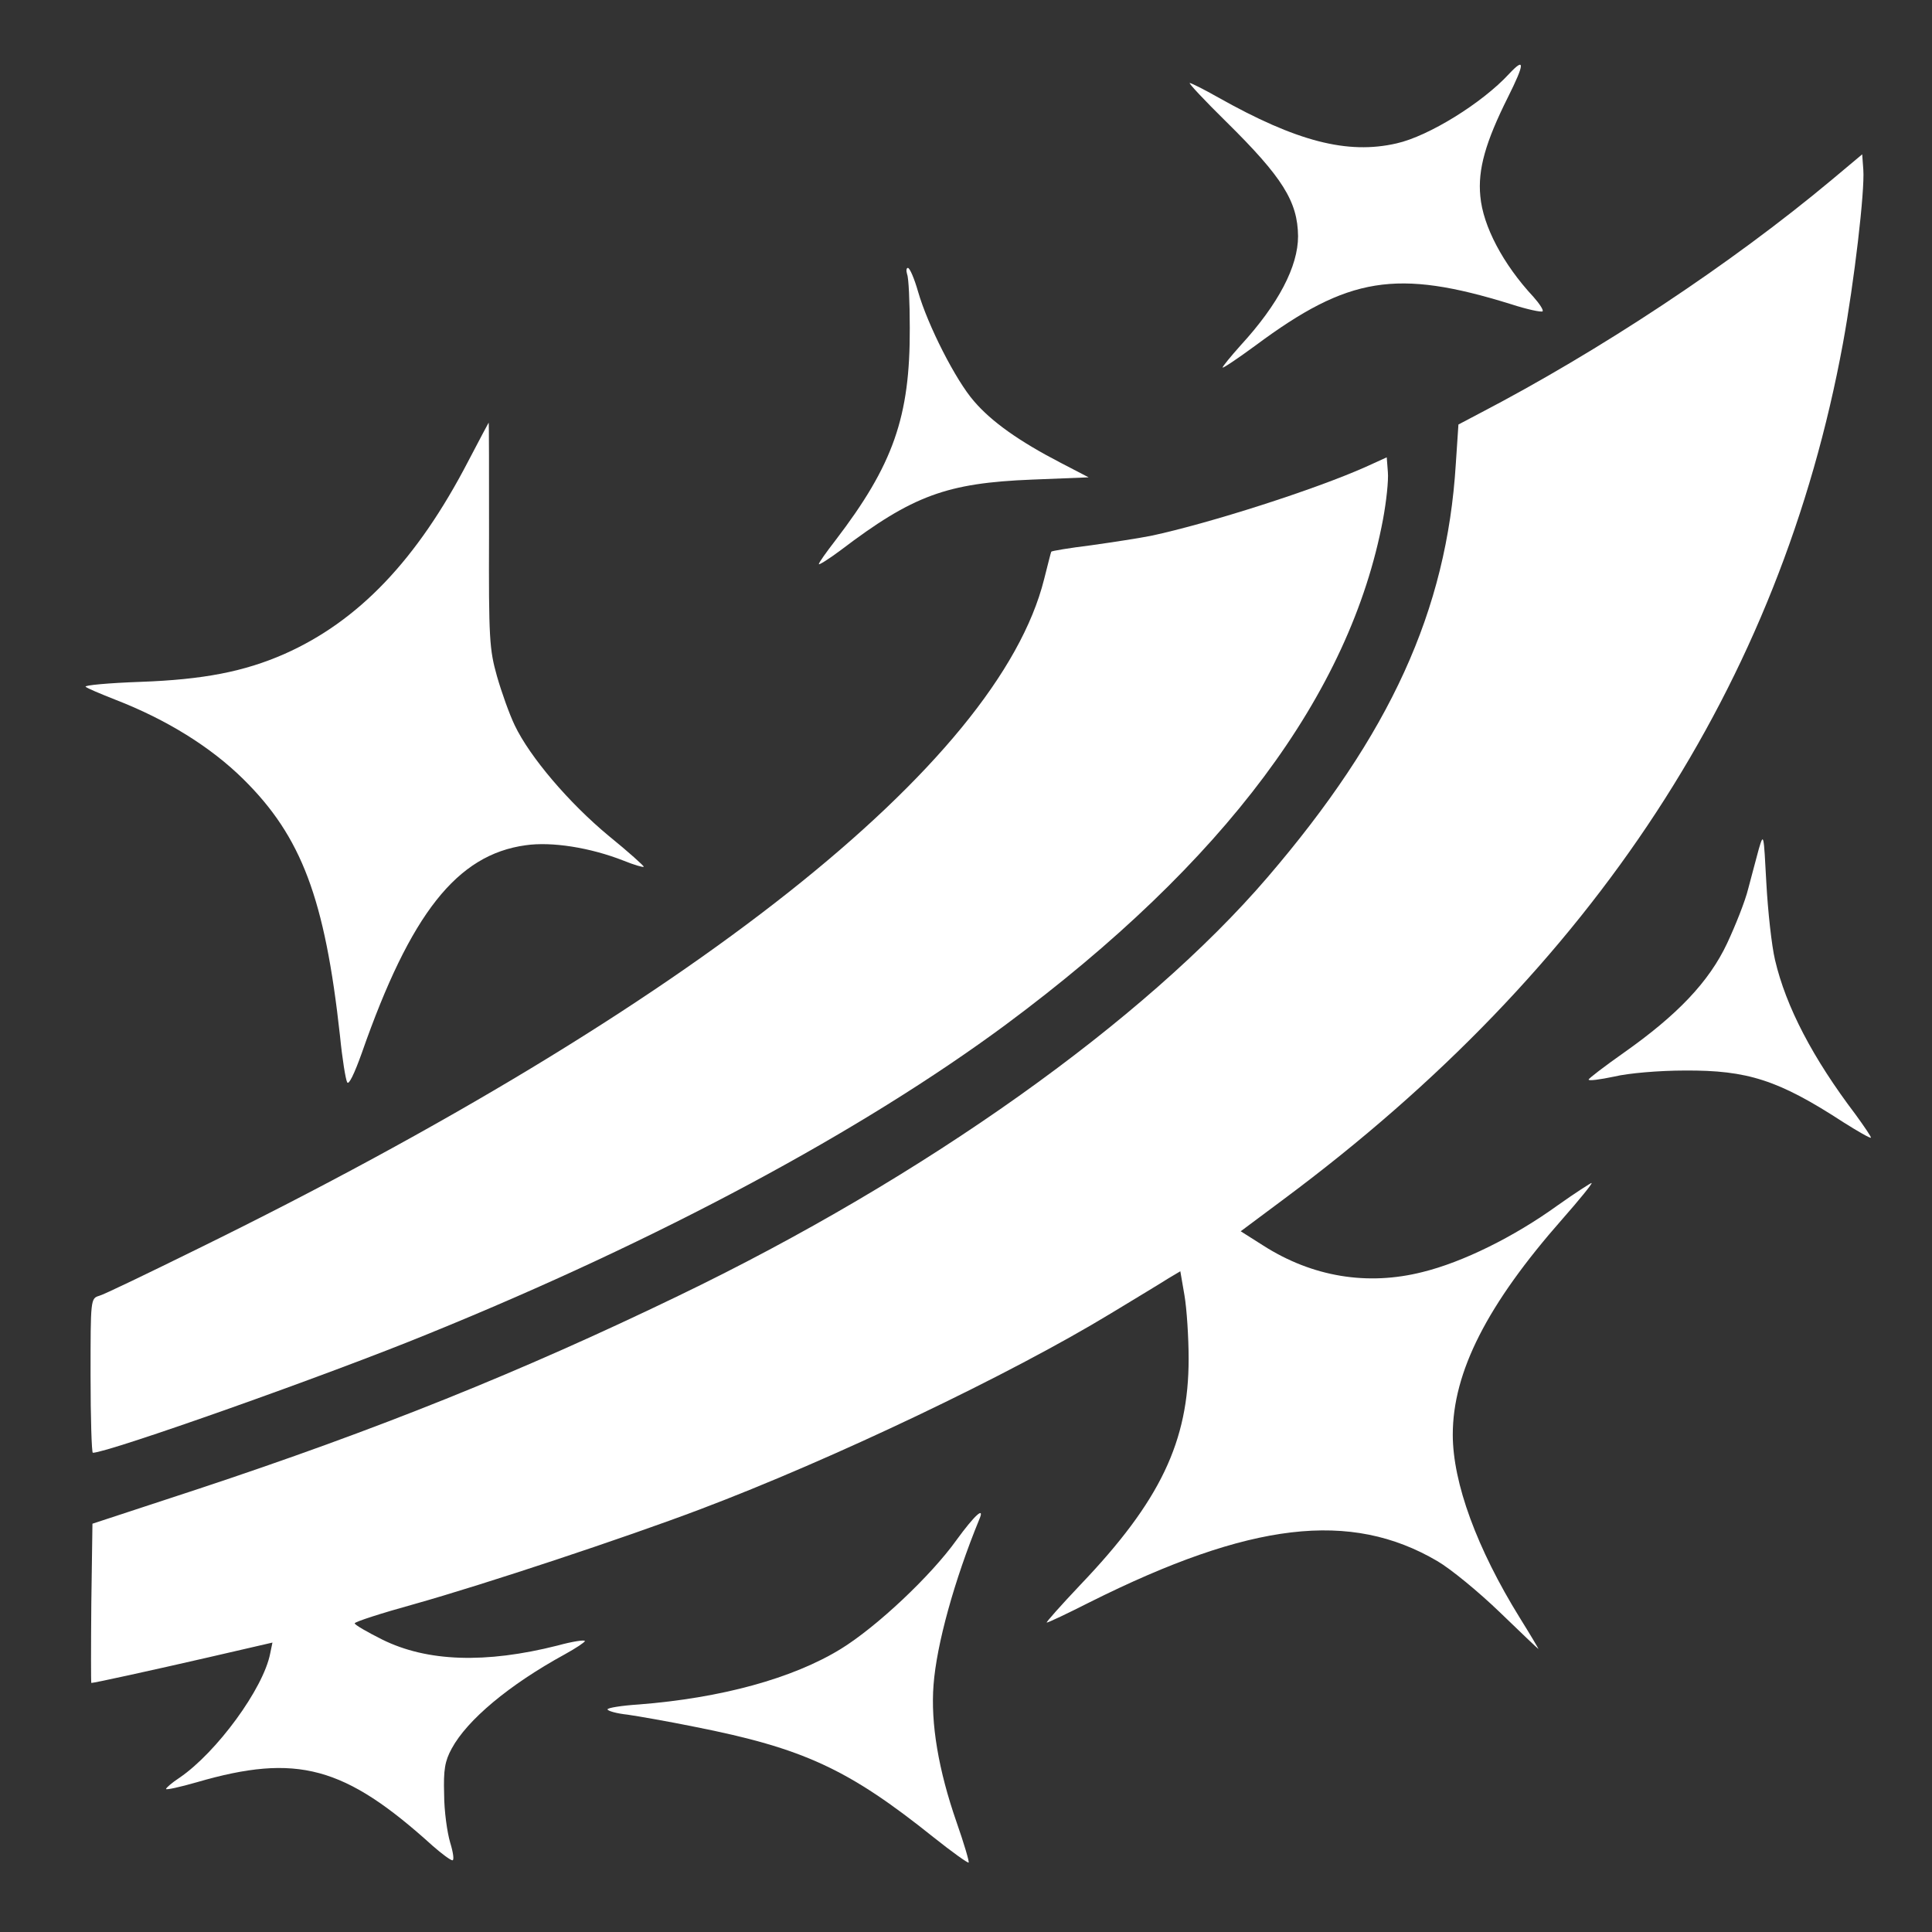 <?xml version="1.0" standalone="no"?>
<!DOCTYPE svg PUBLIC "-//W3C//DTD SVG 20010904//EN"
 "http://www.w3.org/TR/2001/REC-SVG-20010904/DTD/svg10.dtd">
<svg version="1.0" xmlns="http://www.w3.org/2000/svg"
 width="512pt" height="512pt" viewBox="0 0 512 512"
 preserveAspectRatio="xMidYMid meet">
<rect x="0" y="0" width="512" height="512" fill="#333333" stroke="none"/>
<g transform="translate(0,512) scale(0.1,-0.1)"
fill="#ffffff" stroke="none">
<path d="M3999 4924 c-71 -77 -213 -165 -298 -184 -130 -30 -265 5 -473 122
-37 21 -71 38 -75 38 -4 0 40 -47 97 -103 149 -147 189 -211 190 -303 0 -80
-52 -180 -152 -289 -26 -29 -48 -56 -48 -59 0 -3 39 23 88 59 245 182 373 203
676 109 43 -14 81 -22 84 -19 3 3 -8 20 -24 38 -81 87 -134 188 -141 267 -7
71 14 144 73 262 45 90 46 108 3 62z"/>
<path d="M4855 4644 c-268 -224 -616 -454 -935 -620 l-55 -29 -7 -105 c-24
-388 -174 -716 -499 -1095 -326 -380 -909 -795 -1561 -1109 -418 -202 -799
-355 -1273 -512 l-280 -92 -3 -211 c-1 -116 -1 -211 0 -211 8 0 163 34 311 68
l169 39 -6 -29 c-18 -93 -142 -262 -240 -329 -20 -13 -36 -27 -36 -30 0 -3 37
5 82 18 265 77 391 43 625 -169 24 -21 47 -38 52 -38 5 0 2 21 -6 47 -8 27
-16 84 -16 128 -2 65 2 88 20 121 41 76 152 169 300 250 29 16 53 32 53 35 0
4 -33 -1 -73 -12 -190 -48 -345 -43 -464 16 -40 20 -73 39 -73 43 0 4 71 27
158 51 185 52 559 176 757 251 352 133 822 357 1090 520 66 40 134 81 151 92
l32 19 11 -64 c6 -35 11 -111 11 -168 0 -219 -75 -377 -287 -599 -52 -55 -92
-100 -89 -100 4 0 55 24 114 54 426 213 691 244 921 109 36 -21 110 -82 165
-135 56 -54 102 -98 103 -98 1 0 -21 37 -49 82 -114 184 -178 358 -178 486 0
166 91 345 291 572 44 50 79 93 77 95 -1 1 -43 -26 -91 -60 -115 -83 -251
-150 -357 -176 -146 -37 -292 -13 -422 70 l-60 38 114 85 c823 612 1316 1367
1482 2268 30 164 58 403 54 460 l-3 41 -80 -67z"/>
<path d="M2404 4393 c4 -9 7 -73 7 -142 1 -236 -44 -363 -197 -563 -24 -31
-44 -59 -44 -63 0 -3 26 13 58 37 191 145 281 178 507 187 l150 6 -75 39
c-108 56 -182 108 -229 163 -48 55 -122 200 -148 290 -10 35 -22 63 -27 63 -4
0 -5 -7 -2 -17z"/>
<path d="M1241 3898 c-136 -262 -291 -424 -487 -511 -107 -47 -215 -68 -382
-74 -84 -3 -150 -9 -145 -13 4 -4 40 -19 78 -34 137 -53 254 -126 340 -211
154 -152 216 -316 256 -680 6 -61 15 -116 19 -123 4 -9 19 22 39 78 129 369
252 525 434 550 69 10 171 -6 260 -41 27 -11 51 -18 53 -16 2 1 -40 39 -93 82
-105 87 -209 209 -249 293 -14 29 -35 88 -47 130 -20 71 -22 99 -21 375 0 163
0 297 -1 297 0 0 -25 -46 -54 -102z"/>
<path d="M3620 3883 c-134 -60 -415 -150 -570 -183 -30 -6 -101 -17 -158 -25
-57 -7 -105 -15 -106 -17 -1 -1 -9 -34 -19 -73 -122 -488 -938 -1134 -2242
-1774 -132 -65 -250 -122 -262 -125 -23 -7 -23 -9 -23 -212 0 -112 3 -204 6
-204 40 0 623 206 891 316 610 248 1148 537 1529 819 579 430 912 876 999
1338 9 48 15 104 13 126 l-3 39 -55 -25z"/>
<path d="M4661 2870 c-7 -25 -19 -72 -28 -105 -8 -33 -34 -98 -56 -145 -48
-102 -132 -190 -274 -290 -51 -36 -93 -68 -93 -71 0 -4 30 0 68 8 37 9 120 16
187 16 166 1 248 -25 420 -137 38 -24 71 -43 73 -41 2 1 -17 29 -41 62 -113
149 -184 285 -213 409 -9 38 -19 130 -23 204 -7 131 -7 134 -20 90z"/>
<path d="M2535 1039 c-67 -94 -211 -230 -307 -289 -127 -78 -317 -130 -535
-147 -46 -3 -83 -9 -83 -13 0 -4 24 -11 53 -14 28 -4 108 -18 177 -32 289 -57
408 -112 634 -293 49 -39 91 -69 93 -67 2 2 -12 50 -32 107 -48 138 -69 262
-61 364 8 107 55 277 121 438 16 37 -12 12 -60 -54z"/>
</g>
</svg>
